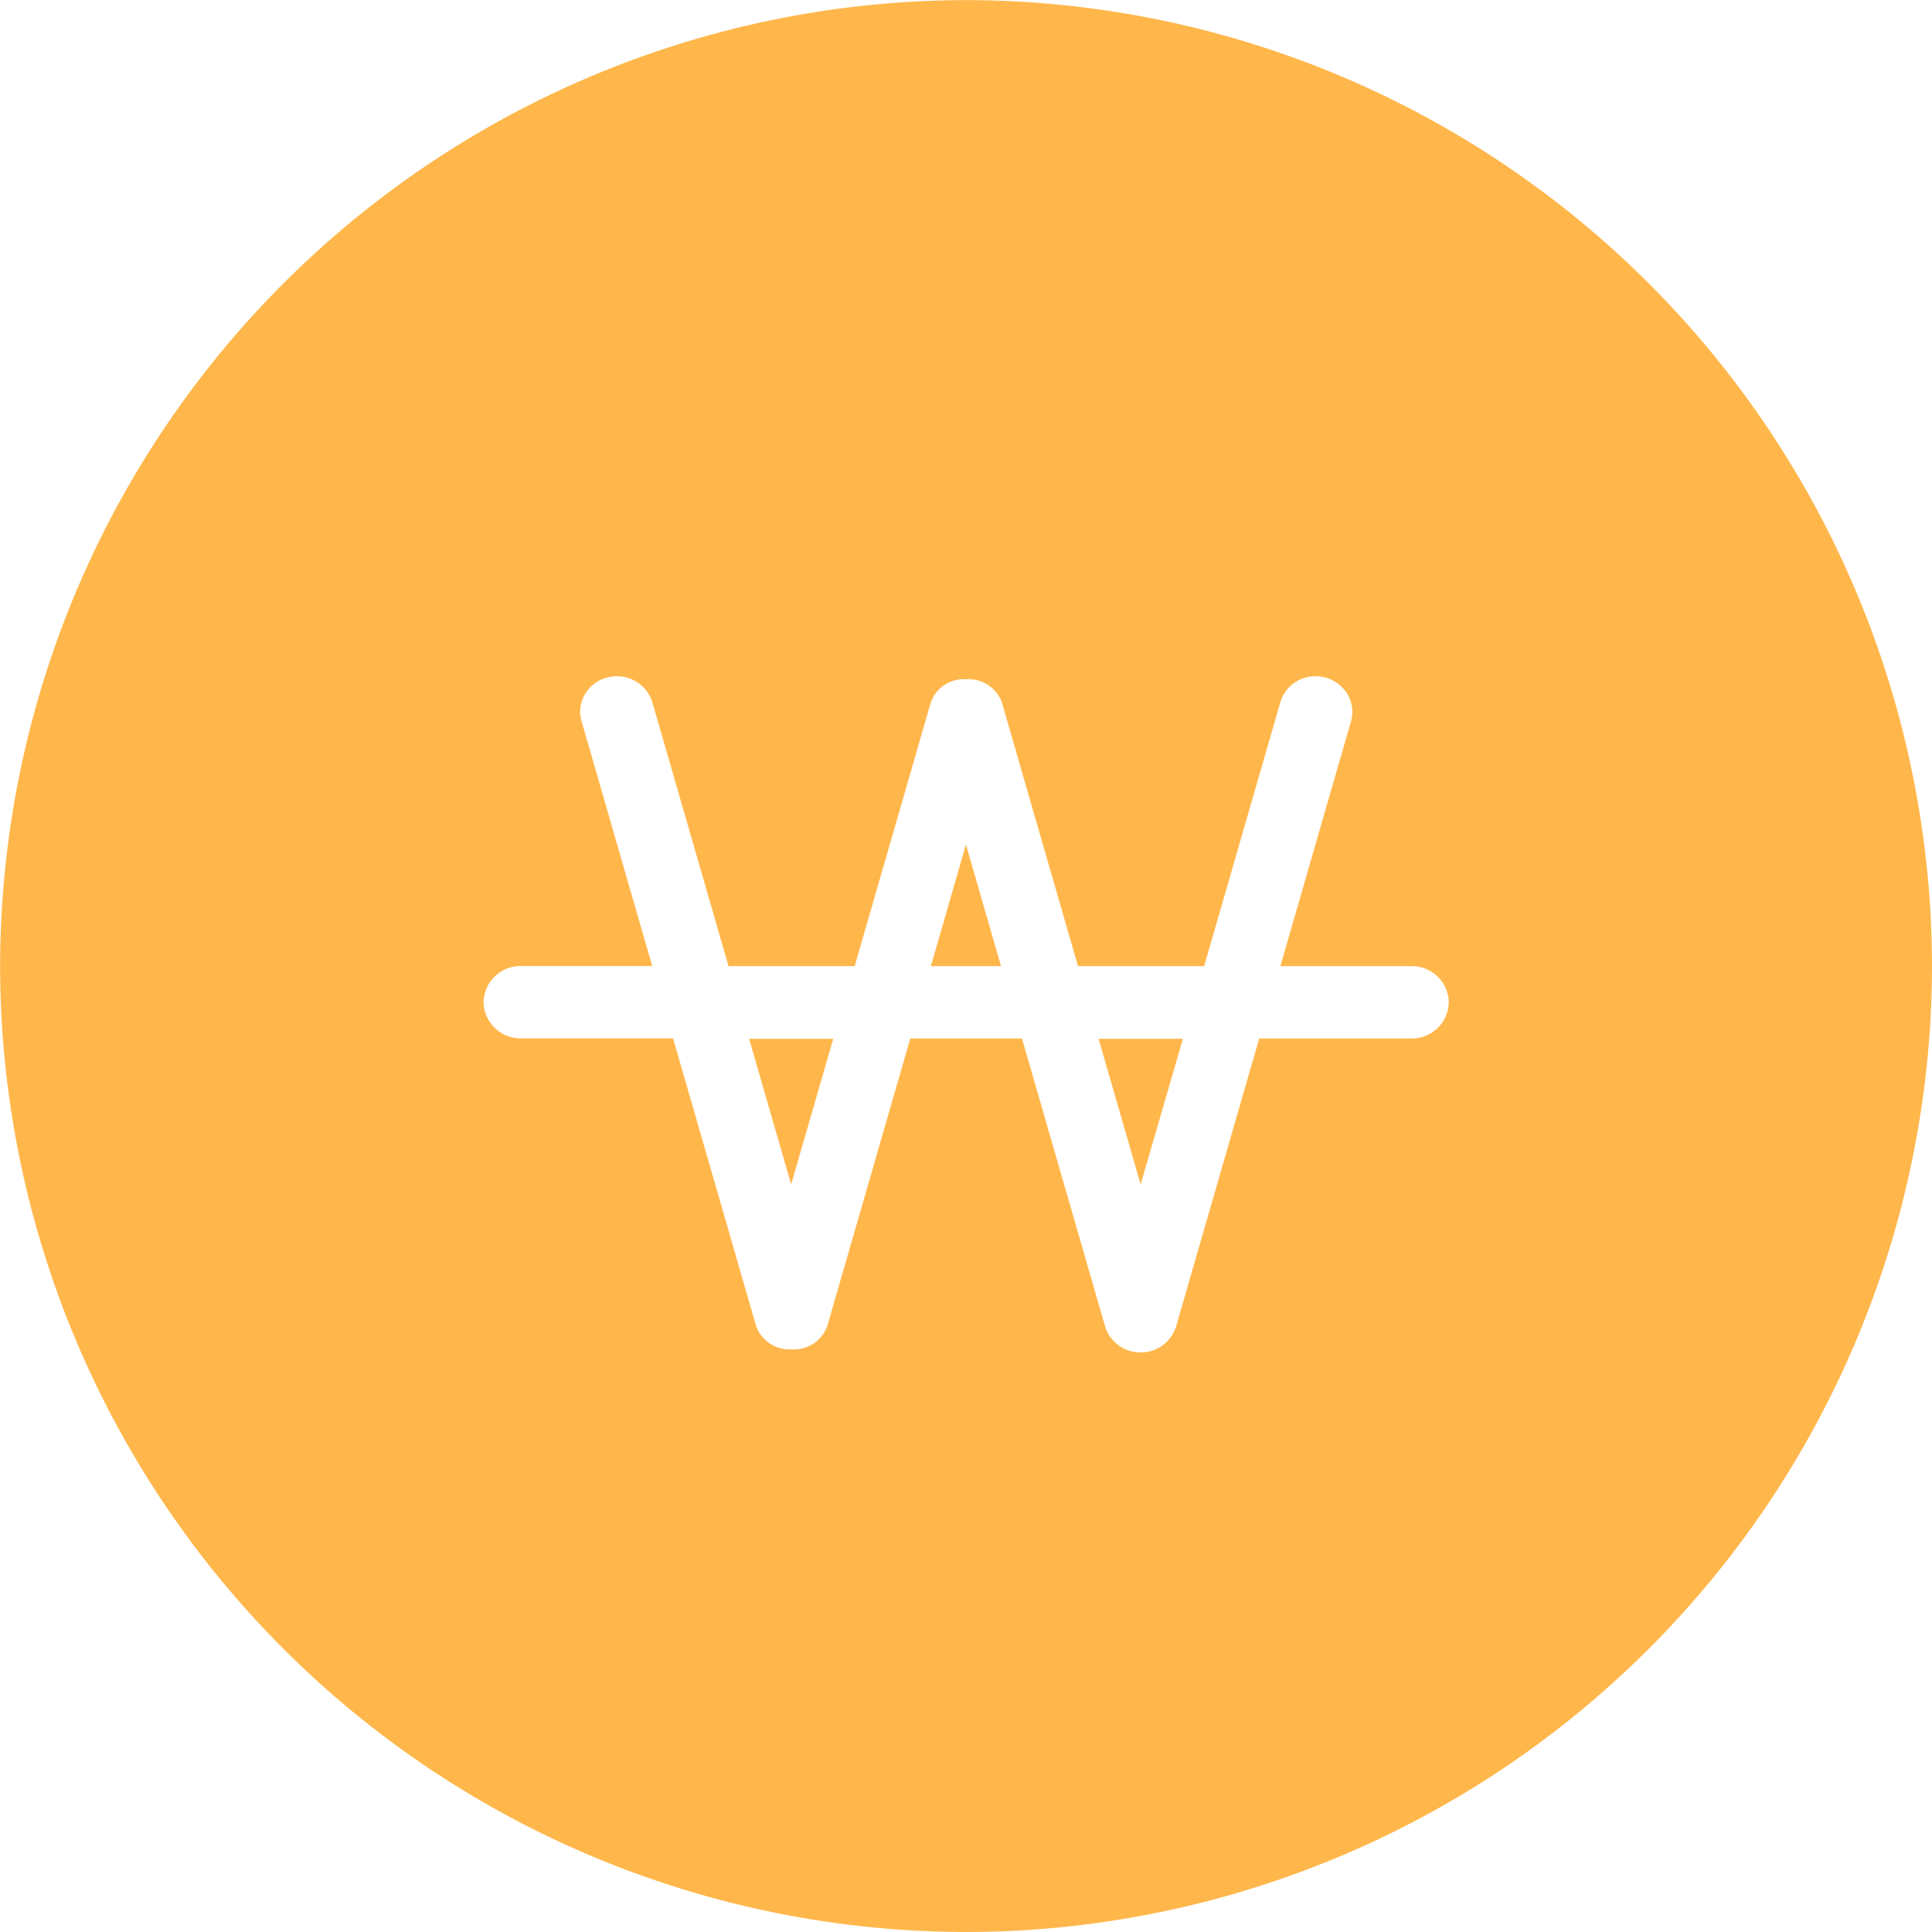 <svg xmlns="http://www.w3.org/2000/svg" width="20.001" height="20.001" viewBox="0 0 20.001 20.001">
    <path fill="#ffb74b" d="M10251-3700a10.012 10.012 0 0 1-10-10 10.014 10.014 0 0 1 10-10 10.012 10.012 0 0 1 10 10 10.01 10.01 0 0 1-10 10zm-.582-9.25h1.161l.86 2.979a.382.382 0 0 0 .368.271.382.382 0 0 0 .368-.271l.86-2.979h1.576a.381.381 0 0 0 .386-.376.38.38 0 0 0-.386-.373h-1.357l.731-2.534a.358.358 0 0 0-.032-.274.381.381 0 0 0-.233-.18.4.4 0 0 0-.1-.013.377.377 0 0 0-.367.271l-.788 2.73h-1.306l-.788-2.73a.367.367 0 0 0-.369-.24.362.362 0 0 0-.367.24l-.788 2.73h-1.306l-.788-2.73a.382.382 0 0 0-.369-.271.394.394 0 0 0-.1.013.375.375 0 0 0-.232.178.353.353 0 0 0-.032.275l.731 2.534h-1.357a.382.382 0 0 0-.389.373.383.383 0 0 0 .389.376h1.573l.86 2.979a.366.366 0 0 0 .368.24.366.366 0 0 0 .368-.24l.86-2.979zm-1.229 1.509l-.435-1.506h.871l-.435 1.506zm3.618 0l-.435-1.506h.873l-.437 1.506zm-1.444-2.258h-.727l.363-1.259.363 1.258z" transform="translate(-10240.999 3720.001)"/>
</svg>
